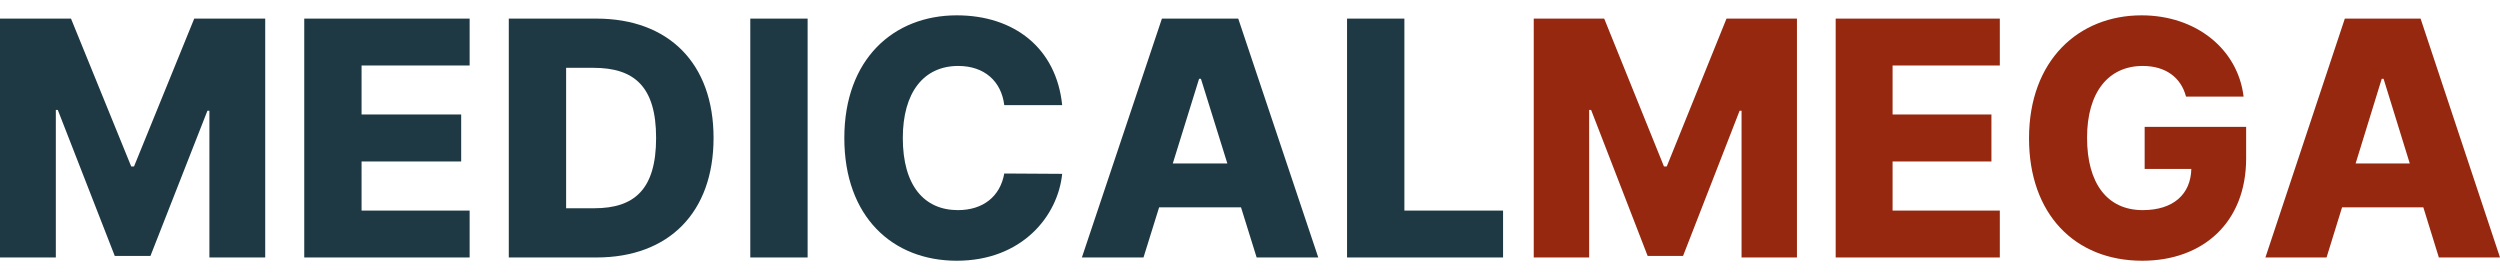 <svg width="163" height="18" viewBox="0 0 163 18" fill="none" xmlns="http://www.w3.org/2000/svg">
<path d="M0 1.213V16.787H3.64V7.167H3.768L7.483 16.688H9.809L13.524 7.221H13.653V16.787H17.292V1.213H12.664L8.737 10.855H8.556L4.629 1.213H0Z" fill="#1E3944"/>
<path d="M19.837 16.787H30.62V13.73H23.574V10.528H30.069V7.464H23.574V4.27H30.62V1.213H19.837V16.787Z" fill="#1E3944"/>
<path d="M38.889 16.787C43.602 16.787 46.524 13.859 46.524 8.992C46.524 4.133 43.602 1.213 38.882 1.213H33.173V16.787H38.889ZM36.911 13.578V4.422H38.693C41.351 4.422 42.778 5.639 42.778 8.992C42.778 12.361 41.351 13.578 38.746 13.578H36.911Z" fill="#1E3944"/>
<path d="M52.657 1.213H48.919V16.787H52.657V1.213Z" fill="#1E3944"/>
<path d="M69.254 6.856C68.876 3.129 66.12 1 62.382 1C58.259 1 55.05 3.852 55.05 9C55.05 14.126 58.184 17 62.382 17C66.626 17 68.974 14.095 69.254 11.335L65.478 11.312C65.214 12.81 64.096 13.7 62.458 13.7C60.253 13.7 58.863 12.095 58.863 9C58.863 6.027 60.222 4.3 62.48 4.3C64.179 4.3 65.289 5.297 65.478 6.856H69.254Z" fill="#1E3944"/>
<path d="M74.556 16.787L75.575 13.517H80.914L81.933 16.787H85.951L80.733 1.213H75.757L70.539 16.787H74.556ZM76.466 10.658L78.18 5.137H78.301L80.023 10.658H76.466Z" fill="#1E3944"/>
<path d="M87.828 16.787H98V13.73H91.566V1.213H87.828V16.787Z" fill="#1E3944"/>
<path d="M100 1.213V16.787H103.612V7.167H103.74L107.427 16.688H109.735L113.422 7.221H113.549V16.787H117.161V1.213H112.568L108.671 10.855H108.491L104.594 1.213H100Z" fill="#96280F"/>
<path d="M119.686 16.787H130.388V13.73H123.396V10.528H129.841V7.464H123.396V4.27H130.388V1.213H119.686V16.787Z" fill="#96280F"/>
<path d="M142.529 6.3H146.283C145.909 3.198 143.181 1 139.629 1C135.529 1 132.292 3.928 132.292 9.023C132.292 13.951 135.275 17 139.674 17C143.623 17 146.448 14.513 146.448 10.331V8.27H139.831V11.015H142.874C142.836 12.658 141.712 13.7 139.704 13.7C137.403 13.7 136.076 11.973 136.076 8.977C136.076 6.004 137.478 4.3 139.704 4.3C141.187 4.3 142.199 5.038 142.529 6.3Z" fill="#96280F"/>
<path d="M151.691 16.787L152.703 13.517H158.001L159.013 16.787H163L157.822 1.213H152.883L147.705 16.787H151.691ZM153.587 10.658L155.289 5.137H155.409L157.117 10.658H153.587Z" fill="#96280F"/>
</svg>
